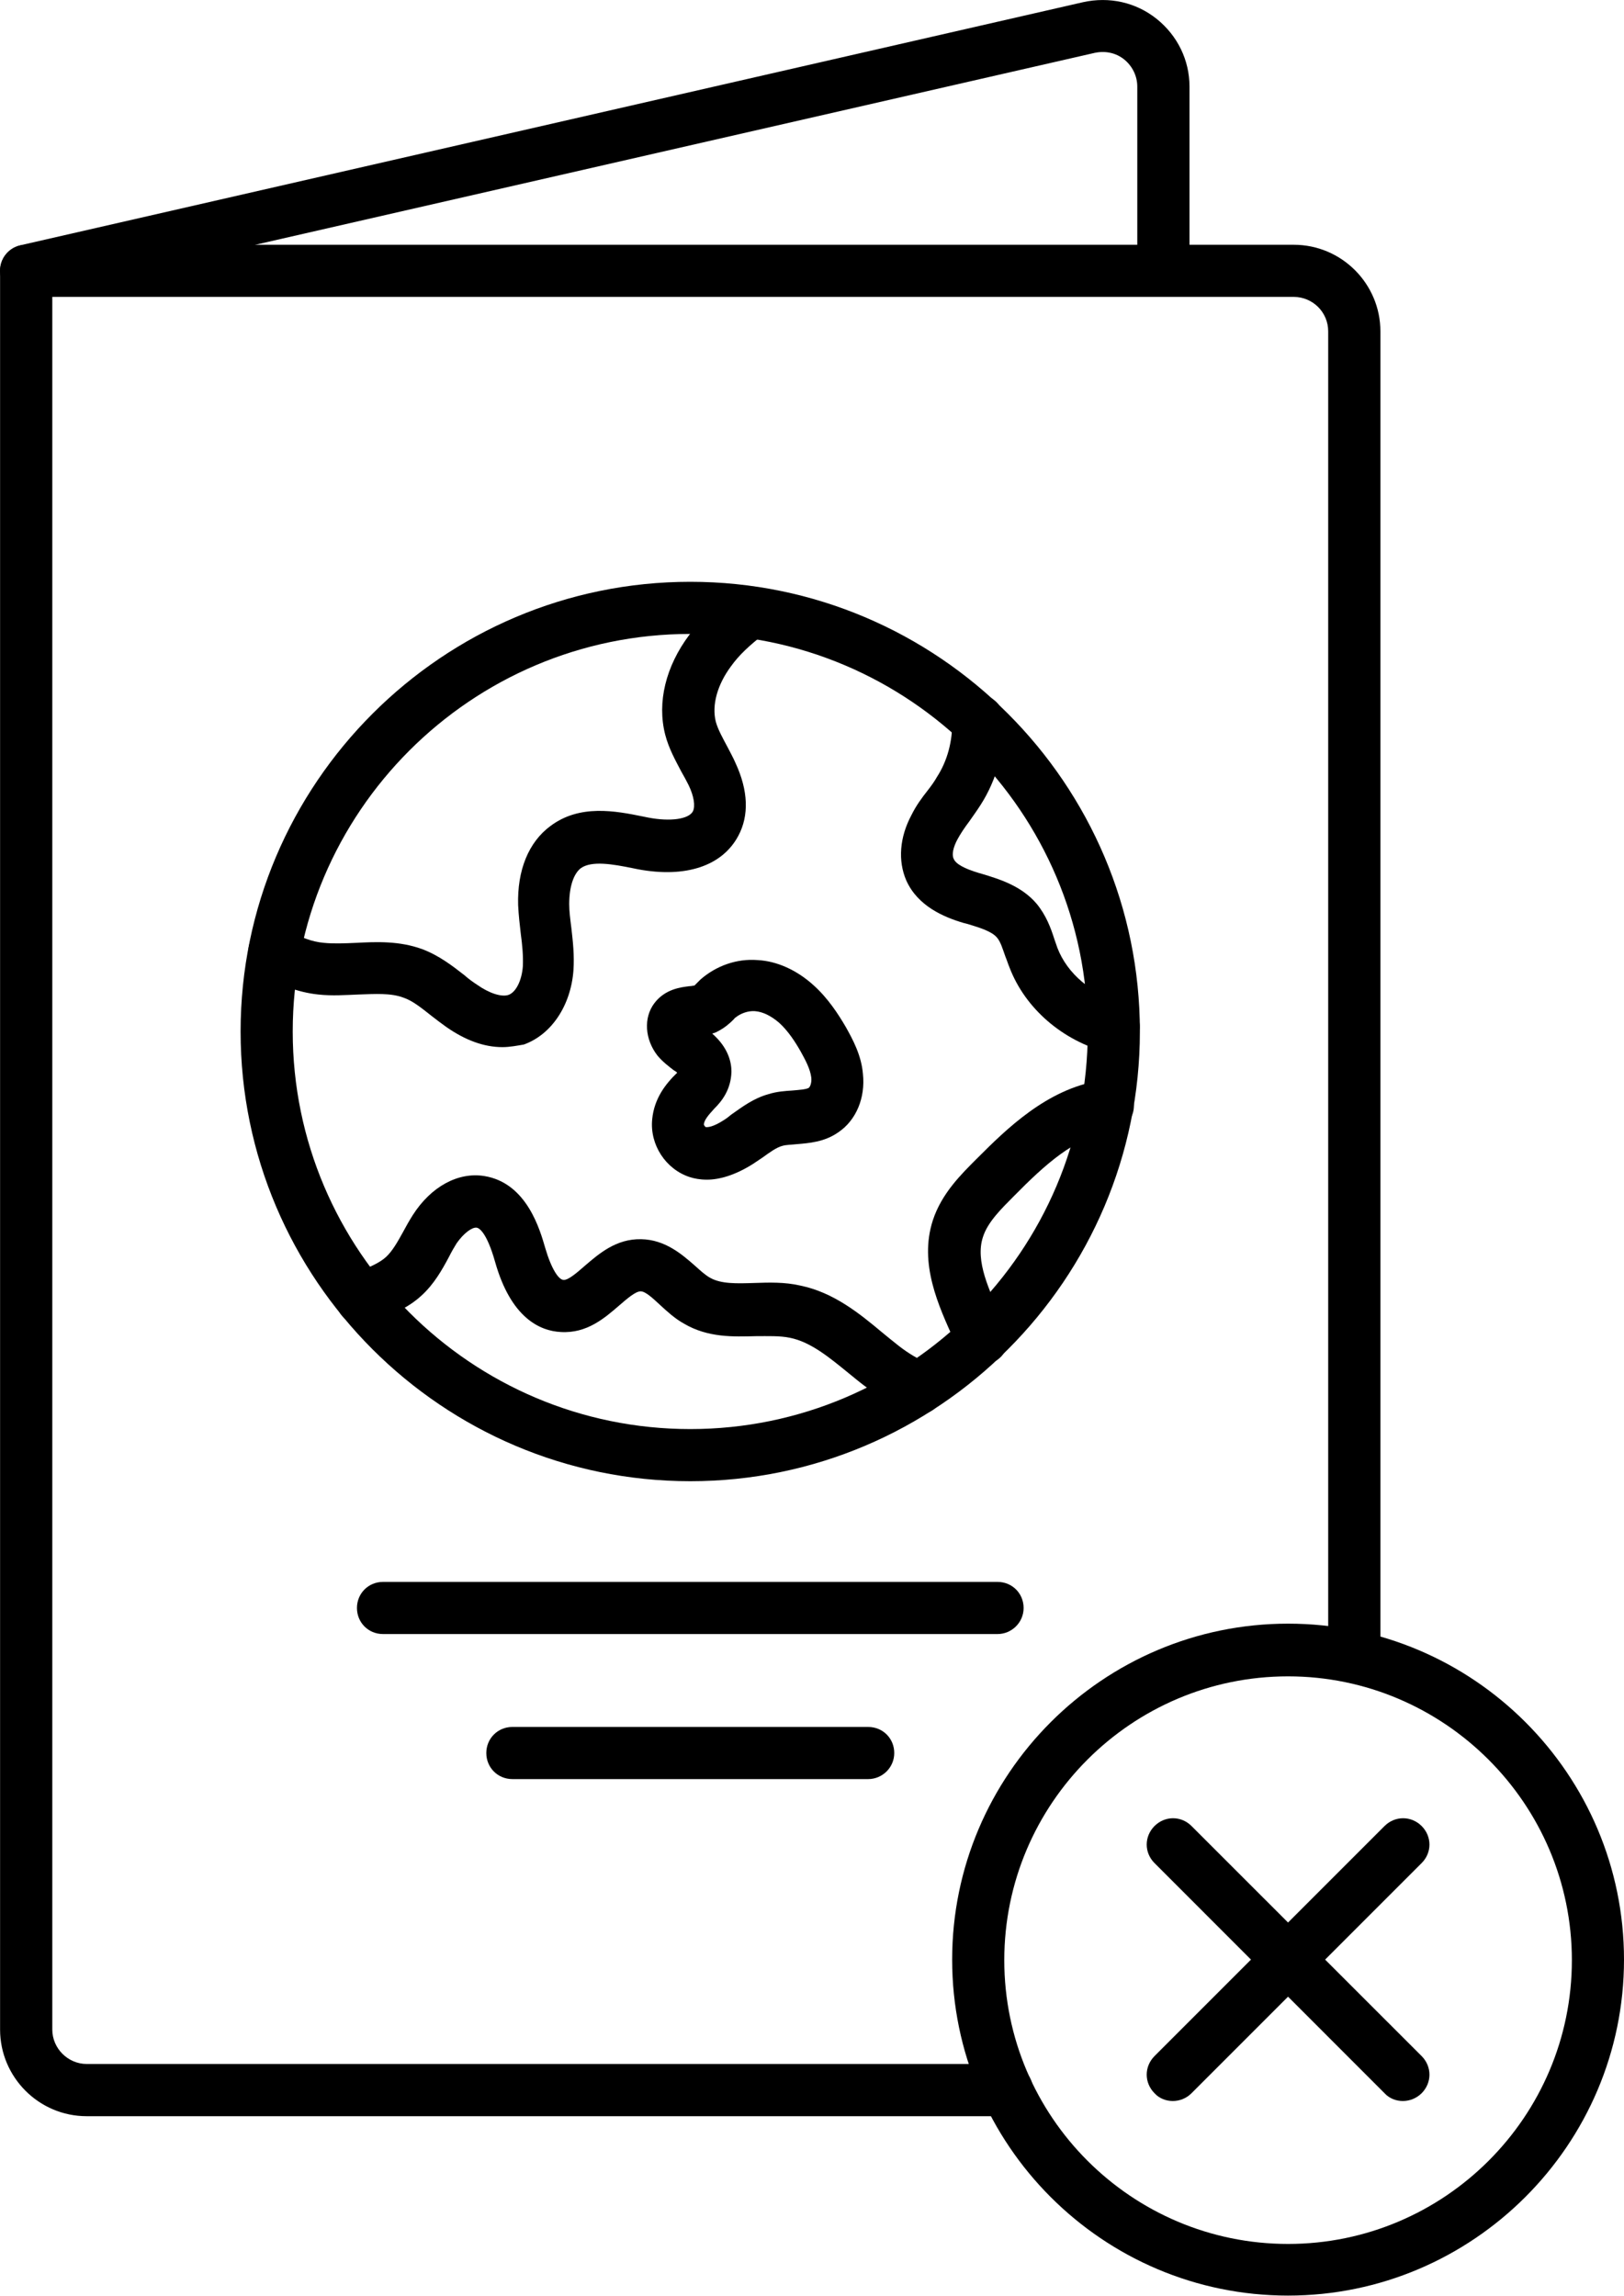 <?xml version="1.0" encoding="UTF-8"?>
<svg width="20px" height="28.268px" viewBox="0 0 20 28.268" version="1.1" xmlns="http://www.w3.org/2000/svg" xmlns:xlink="http://www.w3.org/1999/xlink">
    <title>noun-passport-rejected-4881364</title>
    <g id="Page-1" stroke="none" stroke-width="1" fill="none" fill-rule="evenodd">
        <g id="noun-passport-rejected-4881364" fill="#000000" fill-rule="nonzero">
            <g id="Group">
                <g transform="translate(11.726, 19.993)">
                    <g transform="translate(2.396, 2.396)" id="Path">
                        <path d="M0.321,3.482 C0.238,3.482 0.154,3.45 0.096,3.386 C-0.032,3.257 -0.032,3.058 0.096,2.929 L2.929,0.096 C3.058,-0.032 3.257,-0.032 3.386,0.096 C3.514,0.225 3.514,0.424 3.386,0.552 L0.552,3.386 C0.488,3.45 0.405,3.482 0.321,3.482 Z"></path>
                        <path d="M3.154,3.482 C3.071,3.482 2.987,3.45 2.929,3.386 L0.096,0.552 C-0.032,0.424 -0.032,0.225 0.096,0.096 C0.225,-0.032 0.424,-0.032 0.552,0.096 L3.386,2.929 C3.514,3.058 3.514,3.257 3.386,3.386 C3.321,3.45 3.238,3.482 3.154,3.482 Z"></path>
                    </g>
                    <path d="M4.137,8.274 C1.857,8.274 1.82588131e-15,6.418 1.82588131e-15,4.137 C1.82588131e-15,1.857 1.857,0 4.137,0 C6.418,0 8.274,1.857 8.274,4.137 C8.274,6.418 6.411,8.274 4.137,8.274 Z M4.137,0.649 C2.21,0.649 0.642,2.216 0.642,4.144 C0.642,6.071 2.21,7.638 4.137,7.638 C6.064,7.638 7.632,6.071 7.632,4.144 C7.632,2.216 6.058,0.649 4.137,0.649 Z" id="Shape"></path>
                </g>
                <g>
                    <path d="M12.4,26.058 L1.068,26.058 C0.477,26.058 0.001,25.576 0.001,24.991 L0.001,3.335 C0.001,3.155 0.143,3.014 0.323,3.014 L15.933,3.014 C16.524,3.014 17,3.496 17,4.08 L17,20.404 C17,20.584 16.859,20.726 16.679,20.726 C16.499,20.726 16.357,20.584 16.357,20.404 L16.357,4.08 C16.357,3.843 16.165,3.656 15.933,3.656 L0.644,3.656 L0.644,24.991 C0.644,25.223 0.836,25.415 1.068,25.415 L12.4,25.415 C12.58,25.415 12.721,25.557 12.721,25.736 C12.721,25.916 12.574,26.058 12.4,26.058 Z" id="Path"></path>
                    <path d="M0.323,3.656 C0.175,3.656 0.046,3.554 0.008,3.406 C-0.031,3.232 0.078,3.059 0.252,3.02 L13.338,0.027 C13.659,-0.044 13.987,0.027 14.244,0.232 C14.501,0.438 14.649,0.74 14.649,1.067 L14.649,3.329 C14.649,3.509 14.507,3.65 14.327,3.65 C14.148,3.65 14.006,3.509 14.006,3.329 L14.006,1.067 C14.006,0.939 13.948,0.817 13.846,0.733 C13.743,0.65 13.614,0.624 13.486,0.65 L0.393,3.643 C0.367,3.65 0.342,3.656 0.323,3.656 Z" id="Path"></path>
                    <g transform="translate(2.963, 7.164)">
                        <g transform="translate(1.433, 12.315)" id="Path">
                            <path d="M6.296,2.428 L1.914,2.428 C1.735,2.428 1.593,2.287 1.593,2.107 C1.593,1.927 1.735,1.786 1.914,1.786 L6.296,1.786 C6.476,1.786 6.617,1.927 6.617,2.107 C6.617,2.287 6.469,2.428 6.296,2.428 Z"></path>
                            <path d="M7.889,0.642 L0.321,0.642 C0.141,0.642 0,0.501 0,0.321 C0,0.141 0.141,-3.65176262e-15 0.321,-3.65176262e-15 L7.889,-3.65176262e-15 C8.069,-3.65176262e-15 8.21,0.141 8.21,0.321 C8.21,0.501 8.062,0.642 7.889,0.642 Z"></path>
                        </g>
                        <g>
                            <path d="M3.225,5.73 C3,5.73 2.769,5.647 2.531,5.48 C2.467,5.435 2.409,5.39 2.351,5.345 C2.229,5.249 2.12,5.159 2.004,5.12 C1.85,5.062 1.657,5.075 1.452,5.082 C1.291,5.088 1.131,5.101 0.957,5.082 C0.707,5.056 0.456,4.96 0.238,4.818 C0.09,4.722 0.051,4.523 0.148,4.375 C0.244,4.227 0.443,4.189 0.591,4.285 C0.726,4.375 0.874,4.433 1.028,4.446 C1.15,4.458 1.278,4.452 1.42,4.446 C1.67,4.433 1.953,4.42 2.236,4.523 C2.441,4.6 2.608,4.728 2.756,4.844 C2.807,4.889 2.859,4.927 2.91,4.96 C3.064,5.069 3.212,5.114 3.296,5.088 C3.392,5.056 3.463,4.908 3.476,4.735 C3.482,4.606 3.469,4.471 3.45,4.33 C3.437,4.221 3.424,4.105 3.418,3.983 C3.405,3.553 3.546,3.206 3.816,3.007 C4.176,2.737 4.613,2.82 4.96,2.891 L5.024,2.904 C5.294,2.955 5.518,2.923 5.57,2.827 C5.602,2.762 5.583,2.64 5.518,2.505 C5.493,2.454 5.461,2.396 5.428,2.338 C5.358,2.204 5.274,2.056 5.229,1.882 C5.127,1.484 5.236,1.041 5.525,0.655 C5.66,0.475 5.827,0.315 6.064,0.128 C6.206,0.019 6.405,0.045 6.514,0.186 C6.623,0.328 6.598,0.527 6.456,0.636 C6.264,0.784 6.135,0.906 6.039,1.041 C5.872,1.266 5.801,1.516 5.852,1.722 C5.878,1.818 5.936,1.921 5.994,2.03 C6.026,2.094 6.064,2.159 6.097,2.236 C6.251,2.57 6.264,2.878 6.129,3.129 C5.93,3.501 5.48,3.649 4.895,3.54 L4.831,3.527 C4.58,3.476 4.324,3.431 4.189,3.527 C4.099,3.598 4.047,3.758 4.047,3.97 C4.047,4.06 4.06,4.156 4.073,4.259 C4.092,4.426 4.112,4.6 4.099,4.786 C4.067,5.216 3.829,5.576 3.488,5.698 C3.411,5.711 3.315,5.73 3.225,5.73 Z" id="Path"></path>
                            <path d="M5.743,7.362 C5.66,7.362 5.589,7.349 5.531,7.33 C5.236,7.234 5.037,6.932 5.069,6.617 C5.094,6.36 5.236,6.18 5.377,6.045 C5.377,6.045 5.377,6.045 5.377,6.045 C5.377,6.045 5.377,6.045 5.377,6.045 C5.364,6.032 5.345,6.02 5.332,6.013 C5.274,5.968 5.197,5.91 5.133,5.833 C4.979,5.634 4.96,5.371 5.094,5.191 C5.229,5.011 5.428,4.992 5.531,4.979 C5.551,4.979 5.576,4.972 5.589,4.972 C5.596,4.966 5.608,4.953 5.621,4.94 C5.634,4.927 5.653,4.908 5.666,4.895 C5.859,4.728 6.109,4.638 6.366,4.658 C6.604,4.67 6.848,4.78 7.054,4.966 C7.234,5.127 7.362,5.326 7.452,5.48 C7.542,5.64 7.645,5.833 7.664,6.058 C7.696,6.354 7.581,6.63 7.362,6.778 C7.189,6.9 6.996,6.912 6.848,6.925 C6.784,6.932 6.72,6.932 6.675,6.945 C6.598,6.964 6.514,7.028 6.424,7.092 C6.386,7.118 6.347,7.144 6.309,7.169 C6.084,7.311 5.891,7.362 5.743,7.362 Z M5.833,6.488 C5.75,6.578 5.711,6.63 5.705,6.681 C5.705,6.688 5.718,6.707 5.724,6.713 C5.75,6.72 5.82,6.713 5.949,6.63 C5.981,6.611 6.013,6.585 6.045,6.559 C6.174,6.469 6.315,6.36 6.501,6.309 C6.604,6.276 6.707,6.27 6.797,6.264 C6.874,6.257 6.964,6.251 6.996,6.232 C7.015,6.219 7.035,6.167 7.028,6.103 C7.015,6 6.957,5.891 6.9,5.788 C6.835,5.673 6.745,5.531 6.63,5.428 C6.533,5.345 6.431,5.294 6.334,5.287 C6.251,5.281 6.161,5.313 6.097,5.364 C6.084,5.371 6.077,5.384 6.071,5.39 C6.026,5.435 5.962,5.493 5.872,5.538 C5.852,5.551 5.827,5.557 5.808,5.563 C6.007,5.737 6.045,5.917 6.045,6.032 C6.039,6.257 5.923,6.399 5.833,6.488 Z" id="Shape"></path>
                            <path d="M10.754,5.808 C10.728,5.808 10.703,5.801 10.677,5.795 C10.125,5.653 9.662,5.255 9.469,4.748 C9.45,4.703 9.437,4.658 9.418,4.613 C9.386,4.523 9.36,4.433 9.315,4.381 C9.251,4.304 9.103,4.259 8.955,4.214 L8.904,4.201 C8.666,4.131 8.339,3.996 8.197,3.675 C8.095,3.437 8.114,3.148 8.262,2.872 C8.319,2.756 8.39,2.66 8.461,2.57 C8.506,2.512 8.544,2.46 8.576,2.403 C8.705,2.204 8.769,1.959 8.763,1.715 C8.756,1.535 8.898,1.394 9.077,1.388 C9.077,1.388 9.084,1.388 9.084,1.388 C9.257,1.388 9.399,1.529 9.405,1.702 C9.412,2.069 9.309,2.441 9.116,2.743 C9.071,2.814 9.02,2.884 8.975,2.949 C8.917,3.026 8.865,3.103 8.827,3.174 C8.776,3.27 8.756,3.36 8.782,3.411 C8.808,3.476 8.917,3.533 9.09,3.585 L9.135,3.598 C9.347,3.662 9.617,3.745 9.803,3.964 C9.919,4.105 9.977,4.259 10.022,4.401 C10.035,4.439 10.048,4.478 10.06,4.51 C10.182,4.825 10.478,5.075 10.831,5.165 C11.005,5.21 11.108,5.384 11.063,5.557 C11.03,5.711 10.896,5.808 10.754,5.808 Z" id="Path"></path>
                            <path d="M5.538,11.075 C2.486,11.075 -9.12940655e-16,8.589 -9.12940655e-16,5.538 C-9.12940655e-16,2.486 2.486,-9.12940655e-16 5.538,-9.12940655e-16 C8.589,-9.12940655e-16 11.075,2.486 11.075,5.538 C11.075,8.589 8.589,11.075 5.538,11.075 Z M5.538,0.642 C2.84,0.642 0.642,2.84 0.642,5.538 C0.642,8.236 2.84,10.433 5.538,10.433 C8.236,10.433 10.433,8.236 10.433,5.538 C10.433,2.84 8.236,0.642 5.538,0.642 Z" id="Shape"></path>
                            <path d="M8.345,10.253 C8.307,10.253 8.262,10.247 8.223,10.227 C8.05,10.157 7.883,10.054 7.716,9.925 C7.638,9.868 7.568,9.81 7.497,9.752 C7.253,9.553 7.022,9.36 6.765,9.309 C6.643,9.283 6.495,9.289 6.347,9.289 C6.071,9.296 5.756,9.309 5.461,9.135 C5.345,9.071 5.249,8.981 5.165,8.904 C5.075,8.82 4.985,8.737 4.927,8.737 C4.927,8.737 4.927,8.737 4.927,8.737 C4.863,8.737 4.76,8.827 4.664,8.91 C4.484,9.065 4.266,9.257 3.944,9.238 C3.681,9.225 3.328,9.058 3.135,8.377 C3.032,8.011 2.936,7.953 2.904,7.953 C2.852,7.947 2.75,8.017 2.66,8.146 C2.628,8.197 2.595,8.255 2.563,8.319 C2.48,8.474 2.383,8.647 2.229,8.788 C2.062,8.943 1.863,9.02 1.69,9.09 C1.664,9.103 1.638,9.11 1.612,9.122 C1.445,9.193 1.259,9.11 1.195,8.949 C1.131,8.788 1.208,8.596 1.368,8.531 C1.394,8.519 1.42,8.512 1.445,8.499 C1.58,8.441 1.709,8.39 1.792,8.313 C1.869,8.242 1.934,8.127 1.998,8.011 C2.036,7.94 2.075,7.87 2.12,7.799 C2.345,7.446 2.679,7.266 3,7.317 C3.527,7.401 3.688,7.985 3.752,8.204 C3.829,8.467 3.919,8.596 3.977,8.596 C4.034,8.602 4.144,8.506 4.24,8.422 C4.413,8.274 4.625,8.088 4.934,8.095 C5.229,8.101 5.435,8.281 5.596,8.422 C5.66,8.48 5.724,8.538 5.782,8.57 C5.917,8.647 6.109,8.641 6.328,8.634 C6.501,8.628 6.7,8.621 6.893,8.666 C7.304,8.75 7.626,9.013 7.902,9.244 C7.972,9.302 8.037,9.354 8.101,9.405 C8.223,9.501 8.345,9.572 8.467,9.624 C8.628,9.694 8.705,9.88 8.641,10.041 C8.596,10.176 8.474,10.253 8.345,10.253 Z" id="Path"></path>
                            <path d="M9.129,9.643 C9.007,9.643 8.891,9.572 8.84,9.456 L8.788,9.341 C8.596,8.917 8.352,8.396 8.525,7.863 C8.634,7.529 8.878,7.292 9.071,7.099 C9.431,6.739 9.932,6.244 10.587,6.142 L10.632,6.135 C10.806,6.109 10.973,6.232 10.998,6.405 C11.024,6.578 10.902,6.745 10.728,6.771 L10.69,6.778 C10.272,6.848 9.913,7.169 9.527,7.561 C9.373,7.716 9.2,7.883 9.142,8.069 C9.045,8.364 9.219,8.724 9.379,9.077 L9.418,9.161 C9.418,9.167 9.424,9.174 9.424,9.18 L9.424,9.187 C9.495,9.347 9.431,9.54 9.264,9.611 C9.219,9.63 9.174,9.643 9.129,9.643 Z" id="Path"></path>
                        </g>
                    </g>
                </g>
            </g>
        </g>
    </g>
</svg>